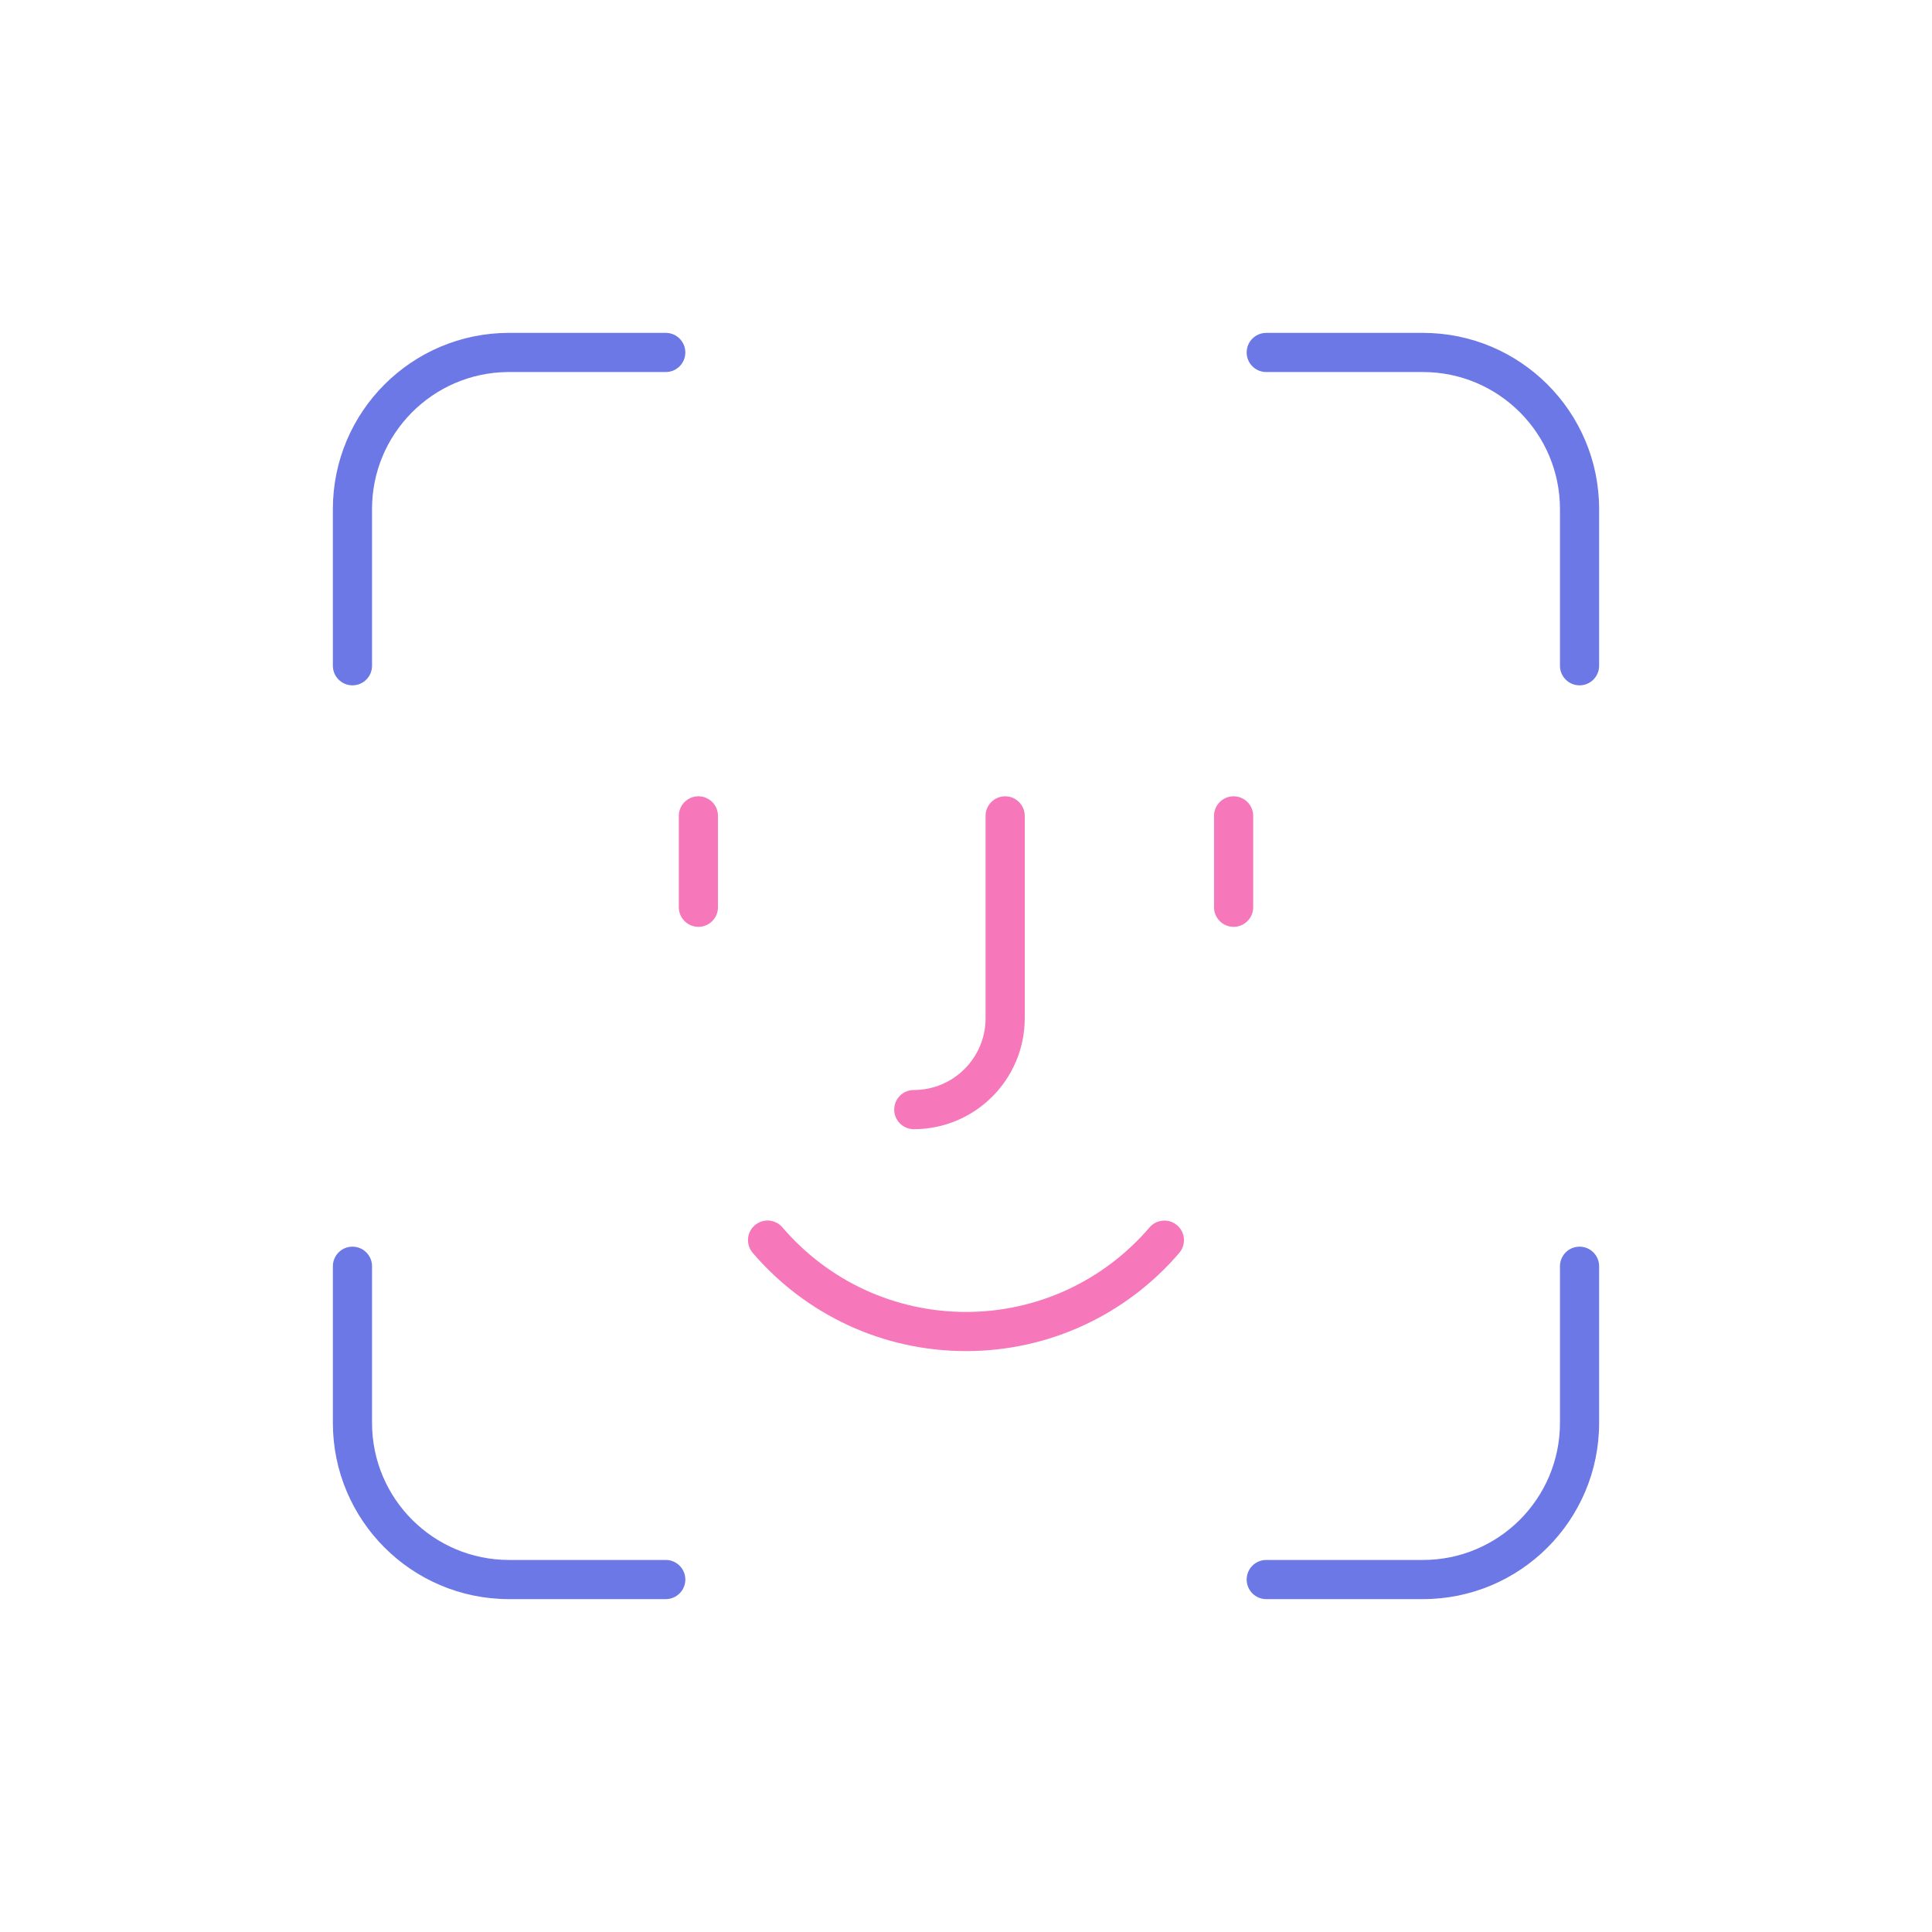 <svg width="148" height="148" viewBox="0 0 148 148" fill="none" xmlns="http://www.w3.org/2000/svg">
<path fill-rule="evenodd" clip-rule="evenodd" d="M28.5 51L28.499 38.999C28.499 33.24 33.136 28.563 38.88 28.5L51 28.5C51.828 28.5 52.5 27.828 52.5 27C52.5 26.172 51.828 25.5 51 25.5L38.999 25.499C31.543 25.499 25.499 31.544 25.499 38.999L25.5 51C25.5 51.829 26.172 52.5 27 52.5C27.829 52.5 28.5 51.828 28.5 51ZM95.5 27C95.5 27.828 96.171 28.5 97 28.5C100.51 28.5 103.99 28.5 109 28.5C114.799 28.5 119.5 33.2 119.5 39V51C119.5 51.828 120.172 52.5 121 52.5C121.828 52.5 122.5 51.828 122.5 51V38.999C122.5 31.544 116.455 25.5 109 25.5C103.99 25.5 100.51 25.5 97 25.5C96.172 25.5 95.5 26.171 95.5 27ZM121 95.5C120.172 95.5 119.5 96.172 119.5 97V109C119.5 114.799 114.799 119.5 109 119.5H97C96.172 119.5 95.5 120.172 95.5 121C95.5 121.828 96.172 122.5 97 122.5H109C116.456 122.5 122.5 116.456 122.5 109V97C122.5 96.172 121.828 95.5 121 95.5ZM51 119.5C51.828 119.5 52.5 120.172 52.5 121C52.5 121.828 51.828 122.5 51 122.5H39C31.544 122.5 25.5 116.456 25.5 109L25.5 97C25.5 96.171 26.172 95.5 27 95.5C27.828 95.5 28.5 96.172 28.5 97L28.5 109C28.5 114.799 33.201 119.5 39 119.5H51Z" fill="#6C78E6"/>
<path fill-rule="evenodd" clip-rule="evenodd" d="M53.5 61C52.672 61 52 61.672 52 62.5V69.5C52 70.328 52.672 71 53.5 71C54.328 71 55 70.328 55 69.5V62.5C55 61.672 54.328 61 53.5 61ZM94.5 61C93.672 61 93 61.672 93 62.5V69.5C93 70.328 93.672 71 94.5 71C95.328 71 96 70.328 96 69.5V62.5C96 61.672 95.328 61 94.5 61ZM75.5 62.5C75.5 61.672 76.172 61 77 61C77.828 61 78.5 61.672 78.5 62.5V78C78.5 82.694 74.694 86.5 70 86.5C69.172 86.5 68.5 85.828 68.5 85C68.5 84.172 69.172 83.5 70 83.5C73.038 83.5 75.5 81.038 75.5 78V62.5ZM57.824 93.858C57.194 94.397 57.121 95.344 57.659 95.973C61.718 100.716 67.635 103.5 74 103.5C80.363 103.5 86.278 100.718 90.337 95.978C90.876 95.349 90.802 94.402 90.173 93.863C89.544 93.324 88.597 93.397 88.058 94.026C84.563 98.108 79.478 100.5 74 100.5C68.52 100.5 63.433 98.106 59.938 94.022C59.4 93.393 58.453 93.319 57.824 93.858Z" fill="#F678BA"/>
</svg>
